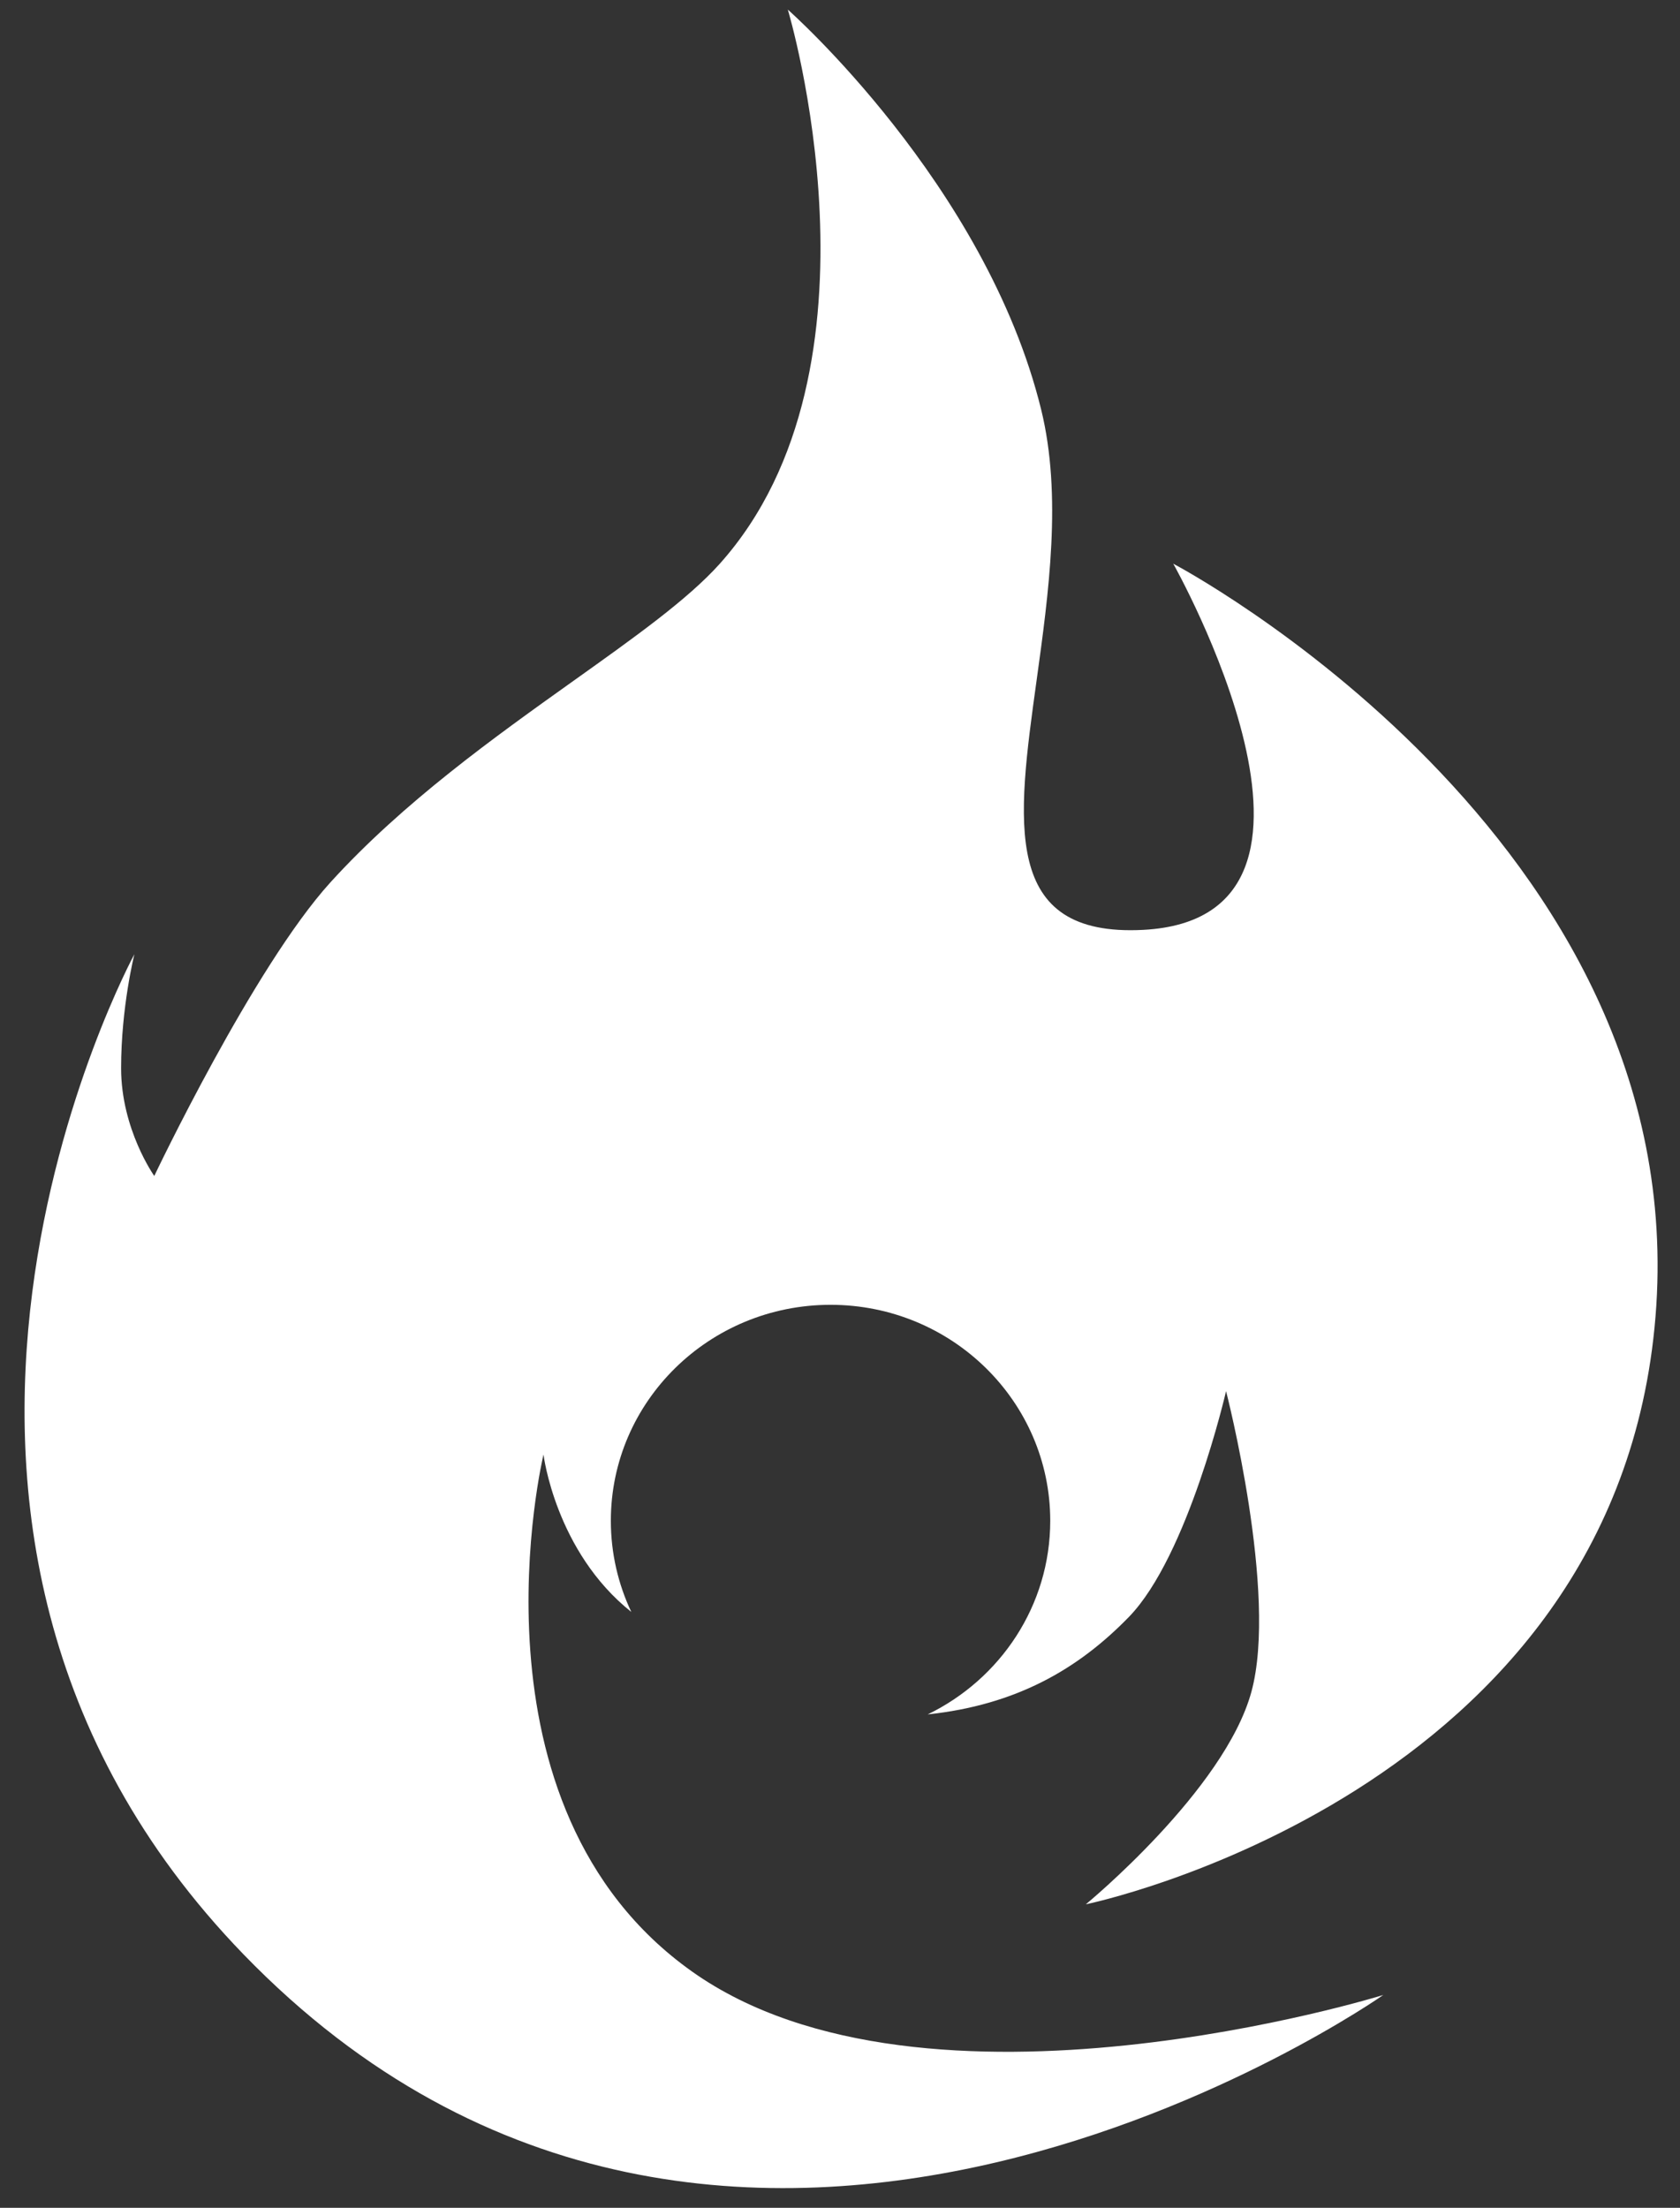 <svg width="35" height="46" viewBox="0 0 35 46" fill="none" xmlns="http://www.w3.org/2000/svg">
<rect x="0" y="0" width="35" height="46" fill="#333333" stroke="none"/>
<path fill-rule="evenodd" clip-rule="evenodd" d="M26.07 35.252C26.632 33.202 25.543 28.985 25.543 28.985C25.543 28.985 24.753 32.419 23.519 33.689C22.466 34.773 21.177 35.523 19.327 35.72C20.839 34.986 21.88 33.455 21.88 31.685C21.88 29.201 19.831 27.186 17.303 27.186C14.775 27.186 12.726 29.201 12.726 31.685C12.726 32.363 12.879 33.007 13.152 33.585C11.57 32.325 11.323 30.306 11.323 30.306C11.323 30.306 9.557 37.635 14.423 41.081C19.287 44.528 28.818 41.566 28.818 41.566C28.818 41.566 15.179 51.16 5.073 40.719C-3.633 31.724 2.8 19.881 2.8 19.881C2.8 19.881 2.523 20.979 2.523 22.255C2.523 23.53 3.214 24.501 3.214 24.501C3.214 24.501 5.278 20.154 6.883 18.385C8.403 16.713 10.307 15.355 11.952 14.182C13.218 13.28 14.331 12.488 14.996 11.745C18.656 7.654 16.413 0.2 16.413 0.2C16.413 0.2 20.538 3.837 21.691 8.534C22.13 10.324 21.847 12.361 21.595 14.182C21.185 17.14 20.854 19.529 23.817 19.374C28.603 19.123 24.443 11.745 24.443 11.745C24.443 11.745 35.301 17.451 34.49 27.429C33.679 37.407 22.621 39.677 22.621 39.677C22.621 39.677 25.509 37.303 26.07 35.252Z" fill="white"/>
</svg>
